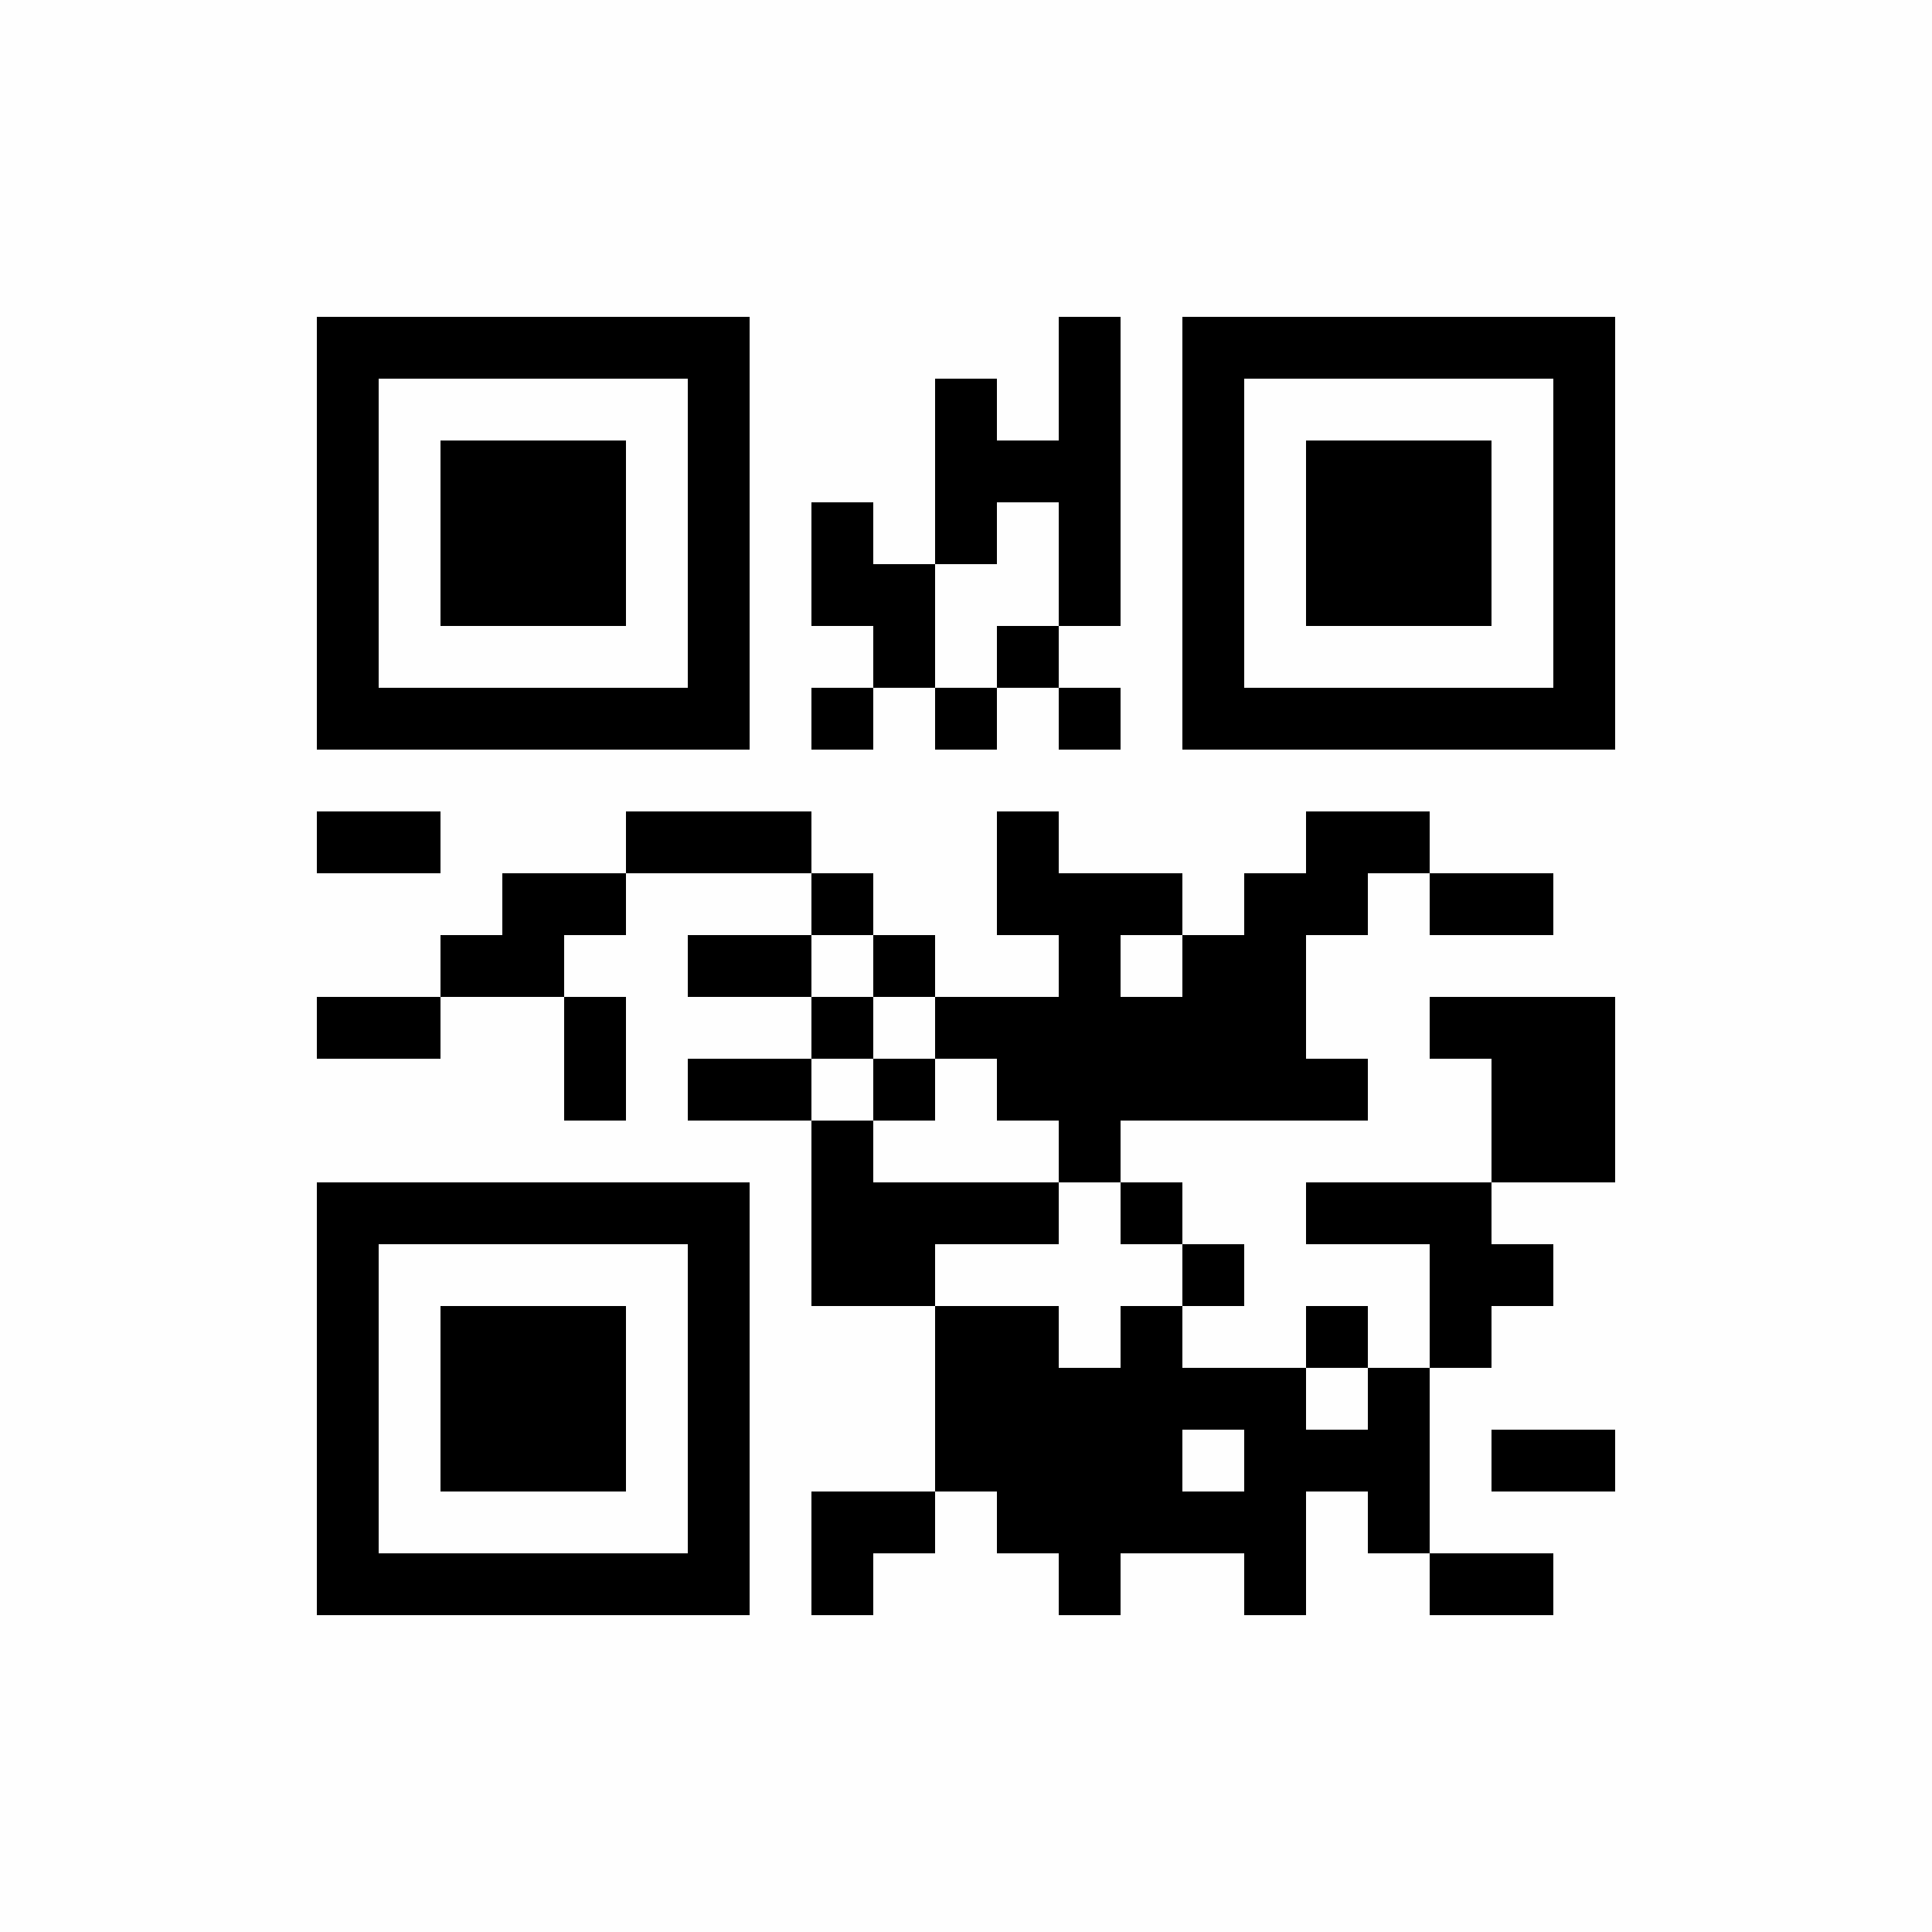 <?xml version="1.0" encoding="UTF-8"?>
<svg xmlns="http://www.w3.org/2000/svg" xmlns:xlink="http://www.w3.org/1999/xlink" version="1.1" width="250px" height="250px" viewBox="0 0 250 250"><defs><rect id="r0" width="8" height="8" fill="#000000"/></defs><rect x="0" y="0" width="250" height="250" fill="#fefefe"/><use x="41" y="41" xlink:href="#r0"/><use x="49" y="41" xlink:href="#r0"/><use x="57" y="41" xlink:href="#r0"/><use x="65" y="41" xlink:href="#r0"/><use x="73" y="41" xlink:href="#r0"/><use x="81" y="41" xlink:href="#r0"/><use x="89" y="41" xlink:href="#r0"/><use x="137" y="41" xlink:href="#r0"/><use x="153" y="41" xlink:href="#r0"/><use x="161" y="41" xlink:href="#r0"/><use x="169" y="41" xlink:href="#r0"/><use x="177" y="41" xlink:href="#r0"/><use x="185" y="41" xlink:href="#r0"/><use x="193" y="41" xlink:href="#r0"/><use x="201" y="41" xlink:href="#r0"/><use x="41" y="49" xlink:href="#r0"/><use x="89" y="49" xlink:href="#r0"/><use x="121" y="49" xlink:href="#r0"/><use x="137" y="49" xlink:href="#r0"/><use x="153" y="49" xlink:href="#r0"/><use x="201" y="49" xlink:href="#r0"/><use x="41" y="57" xlink:href="#r0"/><use x="57" y="57" xlink:href="#r0"/><use x="65" y="57" xlink:href="#r0"/><use x="73" y="57" xlink:href="#r0"/><use x="89" y="57" xlink:href="#r0"/><use x="121" y="57" xlink:href="#r0"/><use x="129" y="57" xlink:href="#r0"/><use x="137" y="57" xlink:href="#r0"/><use x="153" y="57" xlink:href="#r0"/><use x="169" y="57" xlink:href="#r0"/><use x="177" y="57" xlink:href="#r0"/><use x="185" y="57" xlink:href="#r0"/><use x="201" y="57" xlink:href="#r0"/><use x="41" y="65" xlink:href="#r0"/><use x="57" y="65" xlink:href="#r0"/><use x="65" y="65" xlink:href="#r0"/><use x="73" y="65" xlink:href="#r0"/><use x="89" y="65" xlink:href="#r0"/><use x="105" y="65" xlink:href="#r0"/><use x="121" y="65" xlink:href="#r0"/><use x="137" y="65" xlink:href="#r0"/><use x="153" y="65" xlink:href="#r0"/><use x="169" y="65" xlink:href="#r0"/><use x="177" y="65" xlink:href="#r0"/><use x="185" y="65" xlink:href="#r0"/><use x="201" y="65" xlink:href="#r0"/><use x="41" y="73" xlink:href="#r0"/><use x="57" y="73" xlink:href="#r0"/><use x="65" y="73" xlink:href="#r0"/><use x="73" y="73" xlink:href="#r0"/><use x="89" y="73" xlink:href="#r0"/><use x="105" y="73" xlink:href="#r0"/><use x="113" y="73" xlink:href="#r0"/><use x="137" y="73" xlink:href="#r0"/><use x="153" y="73" xlink:href="#r0"/><use x="169" y="73" xlink:href="#r0"/><use x="177" y="73" xlink:href="#r0"/><use x="185" y="73" xlink:href="#r0"/><use x="201" y="73" xlink:href="#r0"/><use x="41" y="81" xlink:href="#r0"/><use x="89" y="81" xlink:href="#r0"/><use x="113" y="81" xlink:href="#r0"/><use x="129" y="81" xlink:href="#r0"/><use x="153" y="81" xlink:href="#r0"/><use x="201" y="81" xlink:href="#r0"/><use x="41" y="89" xlink:href="#r0"/><use x="49" y="89" xlink:href="#r0"/><use x="57" y="89" xlink:href="#r0"/><use x="65" y="89" xlink:href="#r0"/><use x="73" y="89" xlink:href="#r0"/><use x="81" y="89" xlink:href="#r0"/><use x="89" y="89" xlink:href="#r0"/><use x="105" y="89" xlink:href="#r0"/><use x="121" y="89" xlink:href="#r0"/><use x="137" y="89" xlink:href="#r0"/><use x="153" y="89" xlink:href="#r0"/><use x="161" y="89" xlink:href="#r0"/><use x="169" y="89" xlink:href="#r0"/><use x="177" y="89" xlink:href="#r0"/><use x="185" y="89" xlink:href="#r0"/><use x="193" y="89" xlink:href="#r0"/><use x="201" y="89" xlink:href="#r0"/><use x="41" y="105" xlink:href="#r0"/><use x="49" y="105" xlink:href="#r0"/><use x="81" y="105" xlink:href="#r0"/><use x="89" y="105" xlink:href="#r0"/><use x="97" y="105" xlink:href="#r0"/><use x="129" y="105" xlink:href="#r0"/><use x="169" y="105" xlink:href="#r0"/><use x="177" y="105" xlink:href="#r0"/><use x="65" y="113" xlink:href="#r0"/><use x="73" y="113" xlink:href="#r0"/><use x="105" y="113" xlink:href="#r0"/><use x="129" y="113" xlink:href="#r0"/><use x="137" y="113" xlink:href="#r0"/><use x="145" y="113" xlink:href="#r0"/><use x="161" y="113" xlink:href="#r0"/><use x="169" y="113" xlink:href="#r0"/><use x="185" y="113" xlink:href="#r0"/><use x="193" y="113" xlink:href="#r0"/><use x="57" y="121" xlink:href="#r0"/><use x="65" y="121" xlink:href="#r0"/><use x="89" y="121" xlink:href="#r0"/><use x="97" y="121" xlink:href="#r0"/><use x="113" y="121" xlink:href="#r0"/><use x="137" y="121" xlink:href="#r0"/><use x="153" y="121" xlink:href="#r0"/><use x="161" y="121" xlink:href="#r0"/><use x="41" y="129" xlink:href="#r0"/><use x="49" y="129" xlink:href="#r0"/><use x="73" y="129" xlink:href="#r0"/><use x="105" y="129" xlink:href="#r0"/><use x="121" y="129" xlink:href="#r0"/><use x="129" y="129" xlink:href="#r0"/><use x="137" y="129" xlink:href="#r0"/><use x="145" y="129" xlink:href="#r0"/><use x="153" y="129" xlink:href="#r0"/><use x="161" y="129" xlink:href="#r0"/><use x="185" y="129" xlink:href="#r0"/><use x="193" y="129" xlink:href="#r0"/><use x="201" y="129" xlink:href="#r0"/><use x="73" y="137" xlink:href="#r0"/><use x="89" y="137" xlink:href="#r0"/><use x="97" y="137" xlink:href="#r0"/><use x="113" y="137" xlink:href="#r0"/><use x="129" y="137" xlink:href="#r0"/><use x="137" y="137" xlink:href="#r0"/><use x="145" y="137" xlink:href="#r0"/><use x="153" y="137" xlink:href="#r0"/><use x="161" y="137" xlink:href="#r0"/><use x="169" y="137" xlink:href="#r0"/><use x="193" y="137" xlink:href="#r0"/><use x="201" y="137" xlink:href="#r0"/><use x="105" y="145" xlink:href="#r0"/><use x="137" y="145" xlink:href="#r0"/><use x="193" y="145" xlink:href="#r0"/><use x="201" y="145" xlink:href="#r0"/><use x="41" y="153" xlink:href="#r0"/><use x="49" y="153" xlink:href="#r0"/><use x="57" y="153" xlink:href="#r0"/><use x="65" y="153" xlink:href="#r0"/><use x="73" y="153" xlink:href="#r0"/><use x="81" y="153" xlink:href="#r0"/><use x="89" y="153" xlink:href="#r0"/><use x="105" y="153" xlink:href="#r0"/><use x="113" y="153" xlink:href="#r0"/><use x="121" y="153" xlink:href="#r0"/><use x="129" y="153" xlink:href="#r0"/><use x="145" y="153" xlink:href="#r0"/><use x="169" y="153" xlink:href="#r0"/><use x="177" y="153" xlink:href="#r0"/><use x="185" y="153" xlink:href="#r0"/><use x="41" y="161" xlink:href="#r0"/><use x="89" y="161" xlink:href="#r0"/><use x="105" y="161" xlink:href="#r0"/><use x="113" y="161" xlink:href="#r0"/><use x="153" y="161" xlink:href="#r0"/><use x="185" y="161" xlink:href="#r0"/><use x="193" y="161" xlink:href="#r0"/><use x="41" y="169" xlink:href="#r0"/><use x="57" y="169" xlink:href="#r0"/><use x="65" y="169" xlink:href="#r0"/><use x="73" y="169" xlink:href="#r0"/><use x="89" y="169" xlink:href="#r0"/><use x="121" y="169" xlink:href="#r0"/><use x="129" y="169" xlink:href="#r0"/><use x="145" y="169" xlink:href="#r0"/><use x="169" y="169" xlink:href="#r0"/><use x="185" y="169" xlink:href="#r0"/><use x="41" y="177" xlink:href="#r0"/><use x="57" y="177" xlink:href="#r0"/><use x="65" y="177" xlink:href="#r0"/><use x="73" y="177" xlink:href="#r0"/><use x="89" y="177" xlink:href="#r0"/><use x="121" y="177" xlink:href="#r0"/><use x="129" y="177" xlink:href="#r0"/><use x="137" y="177" xlink:href="#r0"/><use x="145" y="177" xlink:href="#r0"/><use x="153" y="177" xlink:href="#r0"/><use x="161" y="177" xlink:href="#r0"/><use x="177" y="177" xlink:href="#r0"/><use x="41" y="185" xlink:href="#r0"/><use x="57" y="185" xlink:href="#r0"/><use x="65" y="185" xlink:href="#r0"/><use x="73" y="185" xlink:href="#r0"/><use x="89" y="185" xlink:href="#r0"/><use x="121" y="185" xlink:href="#r0"/><use x="129" y="185" xlink:href="#r0"/><use x="137" y="185" xlink:href="#r0"/><use x="145" y="185" xlink:href="#r0"/><use x="161" y="185" xlink:href="#r0"/><use x="169" y="185" xlink:href="#r0"/><use x="177" y="185" xlink:href="#r0"/><use x="193" y="185" xlink:href="#r0"/><use x="201" y="185" xlink:href="#r0"/><use x="41" y="193" xlink:href="#r0"/><use x="89" y="193" xlink:href="#r0"/><use x="105" y="193" xlink:href="#r0"/><use x="113" y="193" xlink:href="#r0"/><use x="129" y="193" xlink:href="#r0"/><use x="137" y="193" xlink:href="#r0"/><use x="145" y="193" xlink:href="#r0"/><use x="153" y="193" xlink:href="#r0"/><use x="161" y="193" xlink:href="#r0"/><use x="177" y="193" xlink:href="#r0"/><use x="41" y="201" xlink:href="#r0"/><use x="49" y="201" xlink:href="#r0"/><use x="57" y="201" xlink:href="#r0"/><use x="65" y="201" xlink:href="#r0"/><use x="73" y="201" xlink:href="#r0"/><use x="81" y="201" xlink:href="#r0"/><use x="89" y="201" xlink:href="#r0"/><use x="105" y="201" xlink:href="#r0"/><use x="137" y="201" xlink:href="#r0"/><use x="161" y="201" xlink:href="#r0"/><use x="185" y="201" xlink:href="#r0"/><use x="193" y="201" xlink:href="#r0"/></svg>
